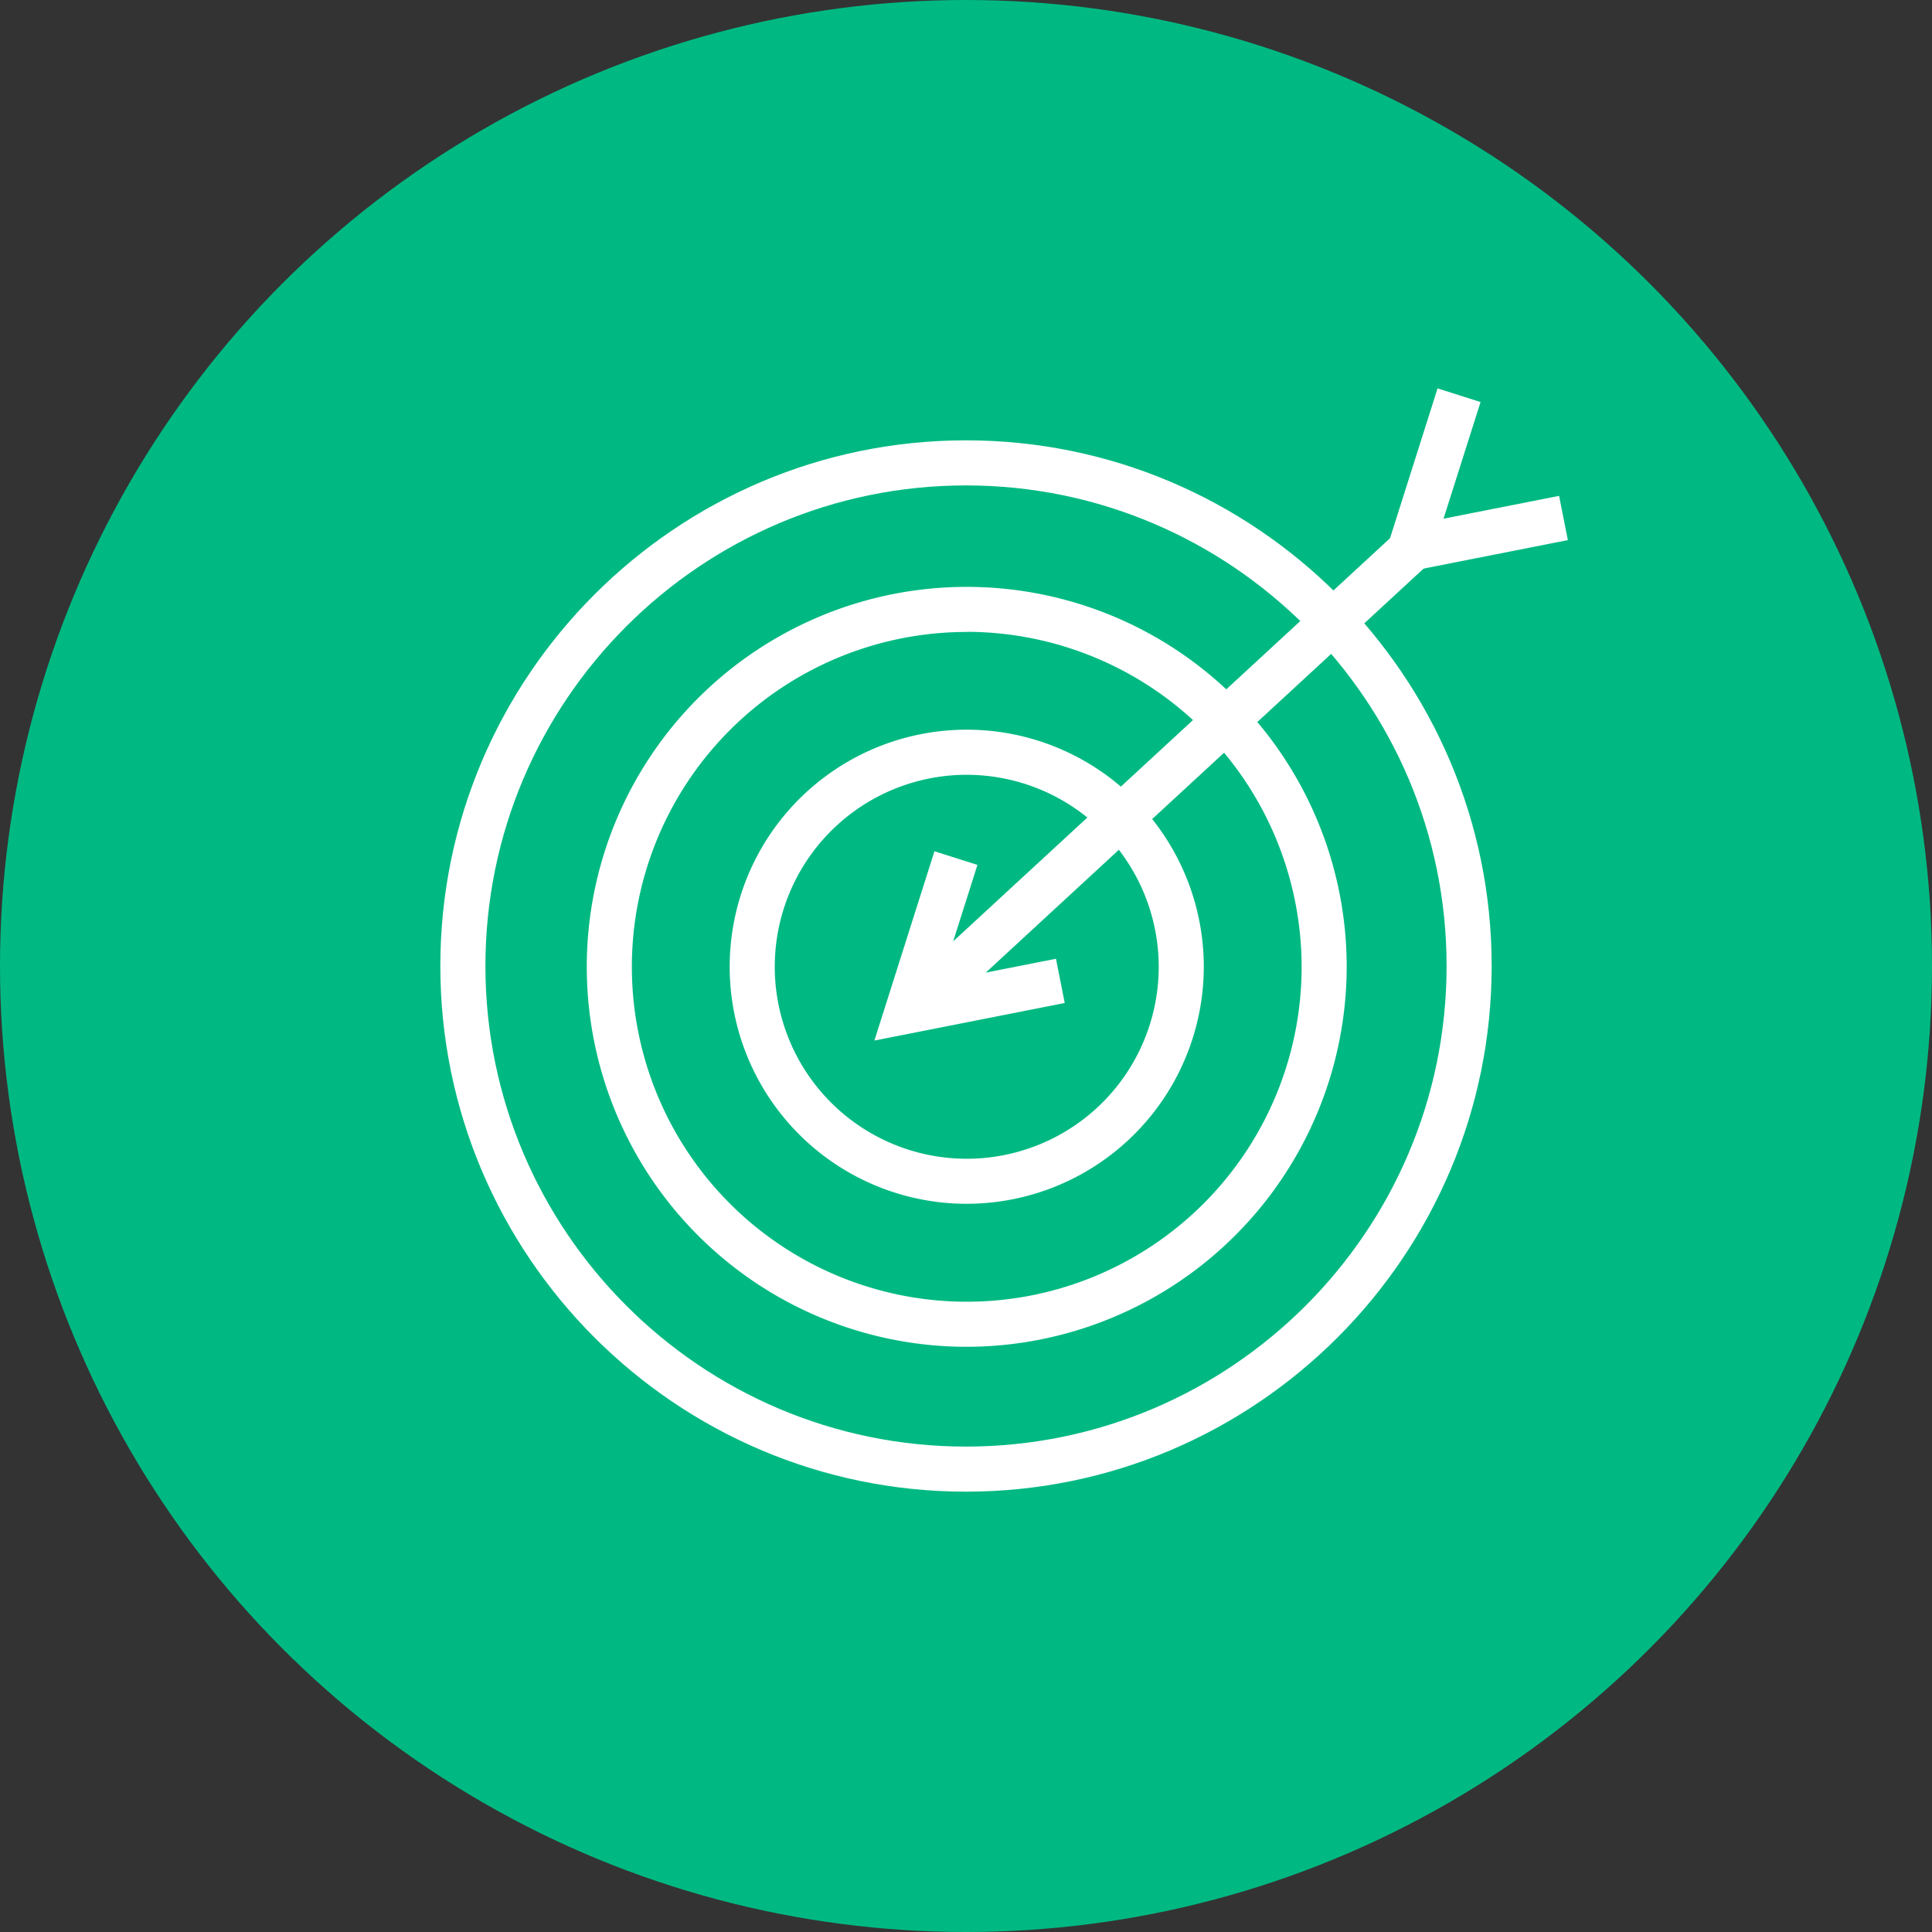 <svg xmlns="http://www.w3.org/2000/svg" viewBox="0 0 600 600"><rect x="0" y="0" width="600" height="600" fill="#333333" stroke="none"/><defs><style>.cls-1{fill:#00b982;}.cls-2{fill:#fff;}</style></defs><g id="Layer_2" data-name="Layer 2"><g id="Layer_1-2" data-name="Layer 1"><g id="Ellipse_461" data-name="Ellipse 461"><circle class="cls-1" cx="300" cy="300" r="300"/></g><g id="Group_2010" data-name="Group 2010"><g id="Ellipse_491" data-name="Ellipse 491"><path class="cls-2" d="M300,463.25C210,463.25,136.75,390,136.75,300S210,136.75,300,136.75,463.25,210,463.25,300,390,463.25,300,463.25Zm0-312.5c-82.3,0-149.25,66.95-149.25,149.25S217.7,449.25,300,449.25,449.25,382.3,449.25,300,382.29,150.75,300,150.75Z"/></g><g id="Ellipse_492" data-name="Ellipse 492"><path class="cls-2" d="M300.23,418.26a118,118,0,1,1,118-118A118.16,118.16,0,0,1,300.23,418.26Zm0-222a104,104,0,1,0,104,104A104.14,104.14,0,0,0,300.23,196.22Z"/></g><g id="Ellipse_493" data-name="Ellipse 493"><path class="cls-2" d="M300.23,373.85a73.62,73.62,0,1,1,73.62-73.61A73.69,73.69,0,0,1,300.23,373.85Zm0-133.23a59.62,59.62,0,1,0,59.62,59.62A59.68,59.68,0,0,0,300.23,240.62Z"/></g><g id="Line_897" data-name="Line 897"><rect class="cls-2" x="254.38" y="234.33" width="214.49" height="14" transform="translate(-67.8 309.21) rotate(-42.7)"/></g></g><g id="Path_1602" data-name="Path 1602"><polygon class="cls-2" points="427.8 179.4 446.45 120.62 459.8 124.86 448.3 161.08 484.19 154 486.91 167.73 427.8 179.4"/></g><g id="Path_1603" data-name="Path 1603"><polygon class="cls-2" points="271.55 323.15 290.2 264.37 303.55 268.61 292.05 304.83 327.94 297.75 330.66 311.48 271.55 323.15"/></g></g></g></svg>